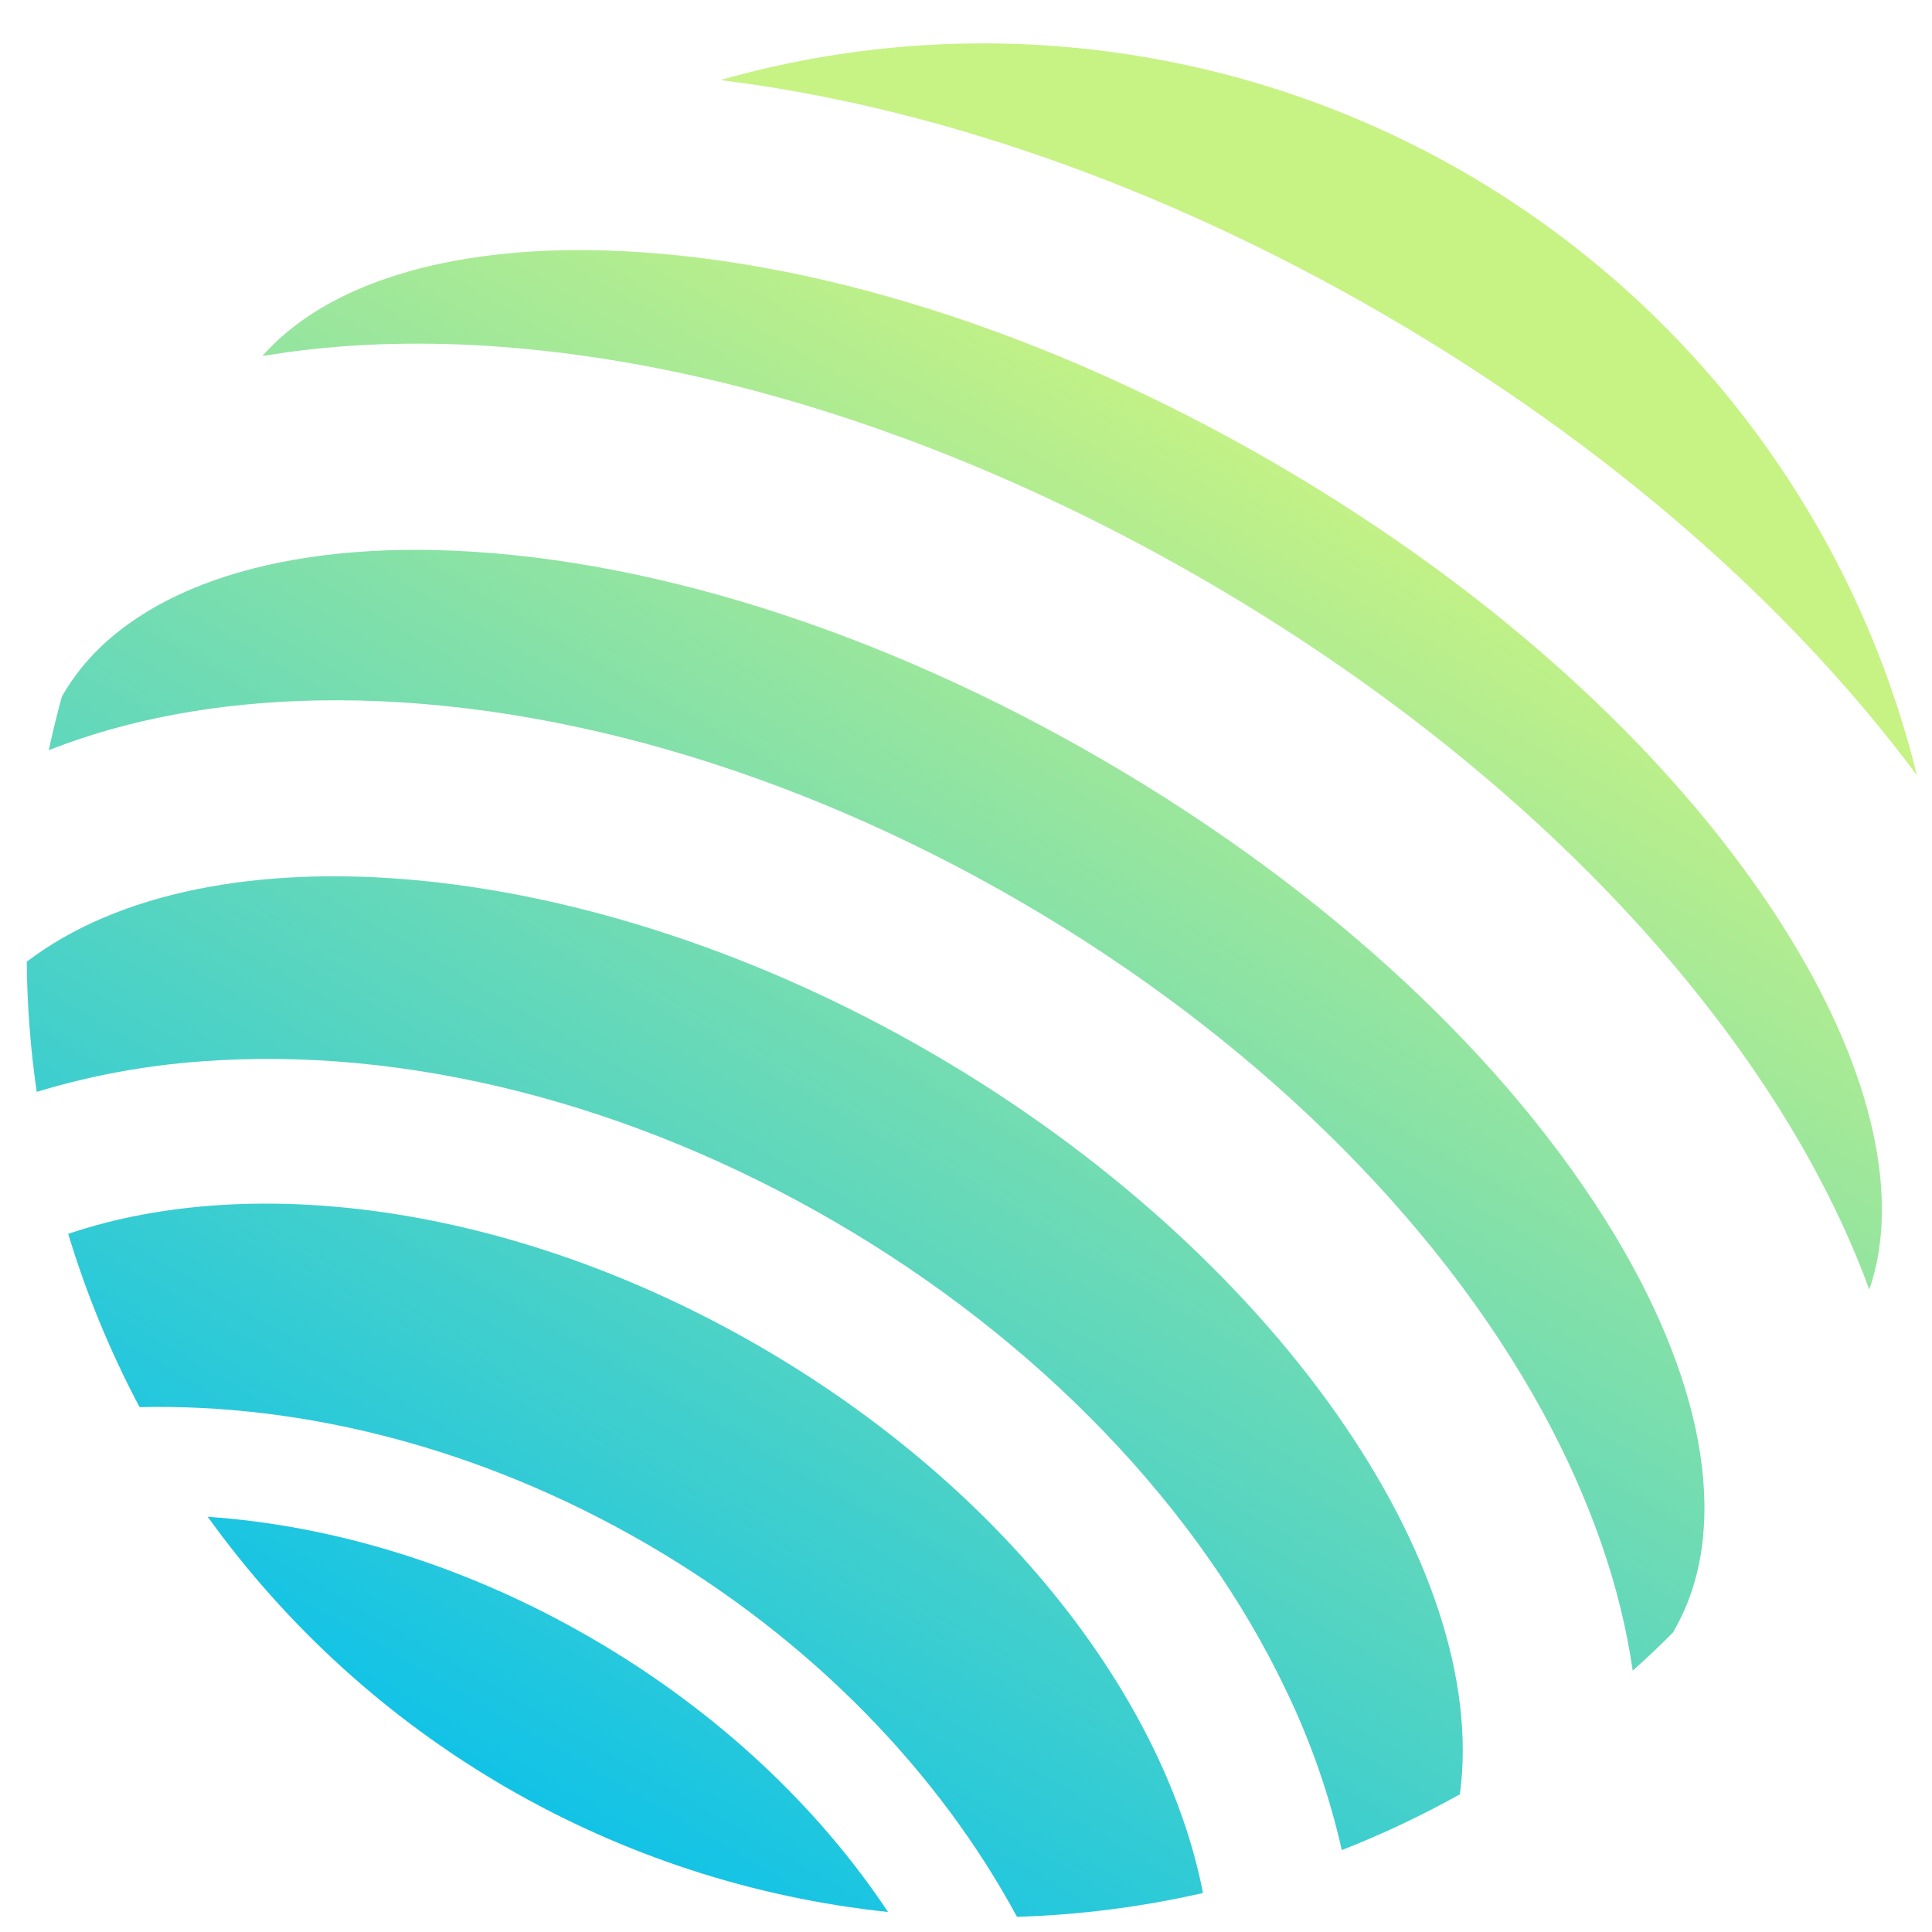 <svg width="33" height="33" viewBox="0 0 33 33" fill="none" xmlns="http://www.w3.org/2000/svg">
<path d="M3.548 25.908C4.9 27.788 6.634 29.362 8.636 30.525C10.639 31.688 12.865 32.415 15.168 32.658C13.983 30.874 12.261 29.234 10.11 27.985C7.96 26.736 5.683 26.054 3.548 25.908Z" fill="url(#paint0_linear_758_3095)"/>
<path d="M13 23.012C8.857 20.605 4.373 19.991 1.165 21.075C1.474 22.099 1.883 23.09 2.384 24.035C5.172 23.97 8.215 24.727 11.047 26.372C13.88 28.017 16.046 30.287 17.371 32.741C18.441 32.708 19.505 32.572 20.548 32.334C19.899 29.011 17.142 25.419 13 23.012Z" fill="url(#paint1_linear_758_3095)"/>
<path d="M32.742 13.242C32.215 11.1 31.262 9.085 29.94 7.319C28.617 5.553 26.952 4.072 25.045 2.964C23.137 1.855 21.025 1.143 18.836 0.869C16.647 0.594 14.425 0.764 12.303 1.368C15.848 1.802 19.783 3.132 23.643 5.374C27.502 7.616 30.61 10.375 32.742 13.242Z" fill="url(#paint2_linear_758_3095)"/>
<path d="M27.584 21.1C25.769 18.086 22.661 15.2 18.831 12.976C15.002 10.751 10.956 9.48 7.442 9.396C4.351 9.323 2.031 10.221 1.078 11.861C1.073 11.871 1.065 11.88 1.059 11.89C0.974 12.197 0.9 12.505 0.833 12.814C2.163 12.289 3.703 11.997 5.417 11.964C9.226 11.893 13.49 13.112 17.425 15.398C21.36 17.683 24.533 20.785 26.357 24.129C27.175 25.636 27.685 27.119 27.888 28.536C28.123 28.326 28.354 28.108 28.578 27.882C28.584 27.872 28.588 27.861 28.594 27.85C29.546 26.209 29.178 23.749 27.584 21.1Z" fill="url(#paint3_linear_758_3095)"/>
<path d="M15.918 17.99C10.053 14.583 3.573 14.049 0.457 16.427C0.463 17.171 0.52 17.914 0.627 18.65C1.544 18.372 2.489 18.197 3.444 18.129C6.926 17.867 10.765 18.837 14.249 20.862C17.733 22.887 20.48 25.743 21.978 28.895C22.392 29.759 22.708 30.667 22.919 31.601C23.612 31.329 24.286 31.011 24.936 30.648C25.458 26.762 21.784 21.397 15.918 17.99Z" fill="url(#paint4_linear_758_3095)"/>
<path d="M30.6 16.055C28.765 13.045 25.629 10.151 21.773 7.912C17.916 5.672 13.855 4.382 10.329 4.278C7.642 4.2 5.561 4.852 4.481 6.082C8.963 5.323 14.874 6.599 20.603 9.927C26.332 13.256 30.37 17.759 31.929 22.028C32.463 20.482 31.998 18.351 30.6 16.055Z" fill="url(#paint5_linear_758_3095)"/>
<defs>
<linearGradient id="paint0_linear_758_3095" x1="21.957" y1="7.241" x2="7.124" y2="32.741" gradientUnits="userSpaceOnUse">
<stop offset="0" stop-color="#C7F284"/>
<stop offset="1" stop-color="#00BEF0"/>
</linearGradient>
<linearGradient id="paint1_linear_758_3095" x1="21.957" y1="7.241" x2="7.124" y2="32.741" gradientUnits="userSpaceOnUse">
<stop offset="0" stop-color="#C7F284"/>
<stop offset="1" stop-color="#00BEF0"/>
</linearGradient>
<linearGradient id="paint2_linear_758_3095" x1="21.957" y1="7.241" x2="7.123" y2="32.741" gradientUnits="userSpaceOnUse">
<stop offset="0" stop-color="#C7F284"/>
<stop offset="1" stop-color="#00BEF0"/>
</linearGradient>
<linearGradient id="paint3_linear_758_3095" x1="21.957" y1="7.241" x2="7.124" y2="32.741" gradientUnits="userSpaceOnUse">
<stop offset="0" stop-color="#C7F284"/>
<stop offset="1" stop-color="#00BEF0"/>
</linearGradient>
<linearGradient id="paint4_linear_758_3095" x1="21.957" y1="7.241" x2="7.123" y2="32.741" gradientUnits="userSpaceOnUse">
<stop offset="0" stop-color="#C7F284"/>
<stop offset="1" stop-color="#00BEF0"/>
</linearGradient>
<linearGradient id="paint5_linear_758_3095" x1="21.957" y1="7.241" x2="7.124" y2="32.741" gradientUnits="userSpaceOnUse">
<stop offset="0" stop-color="#C7F284"/>
<stop offset="1" stop-color="#00BEF0"/>
</linearGradient>
</defs>
</svg>
